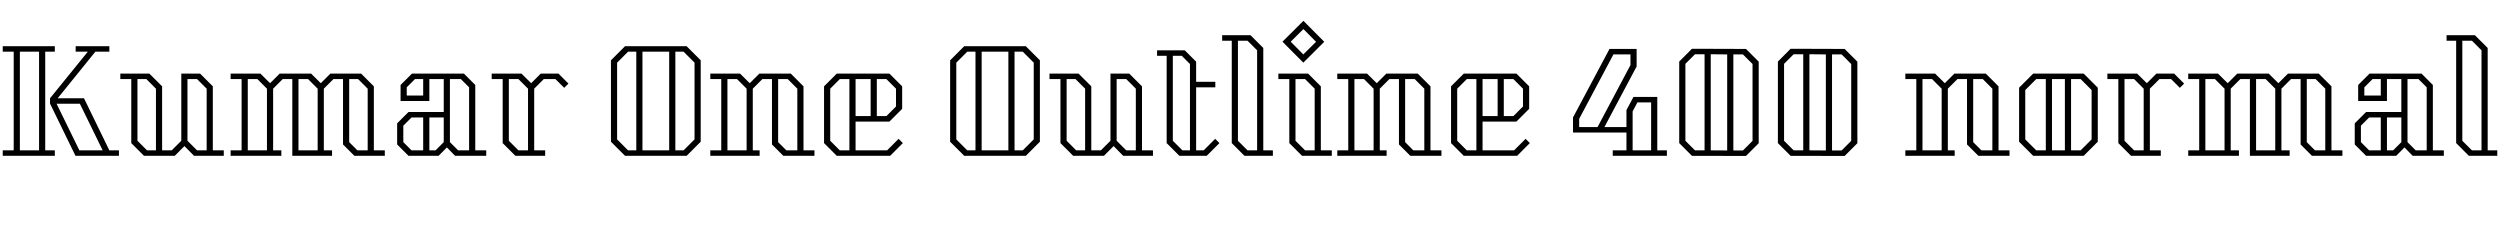 <svg xmlns="http://www.w3.org/2000/svg" xmlns:xlink="http://www.w3.org/1999/xlink" width="437.808" height="42.696"><path fill="black" d="M7.92 9.05L7.92 26.33L9.60 26.33L9.60 27.29L0.48 27.29L0.48 26.33L2.40 26.33L2.40 9.05L0.48 9.05L0.48 8.09L9.60 8.09L9.60 9.05L7.92 9.05ZM19.15 26.33L20.83 26.33L20.83 27.29L18.07 27.29L13.22 27.29L8.76 18.14L8.76 17.21L15.38 9.05L13.25 9.05L13.25 8.09L16.70 8.09L19.15 8.09L19.15 9.05L16.70 9.05L10.10 17.21L14.71 17.21L19.15 26.33ZM3.48 9.05L3.48 26.33L6.84 26.33L6.84 9.05L3.48 9.05ZM13.90 26.33L17.98 26.33L13.99 18.17L9.91 18.17L13.90 26.33ZM37.27 26.33L39.19 26.33L39.19 27.29L33.98 27.29L32.30 25.58L30.60 27.29L25.22 27.29L22.99 25.06L22.99 13.85L21.07 13.85L21.07 12.89L26.16 12.89L28.39 15.12L28.39 26.33L30.07 26.33L31.75 24.65L31.75 13.32L31.75 12.89L35.04 12.89L37.27 15.12L37.27 26.33ZM24.07 24.65L25.75 26.33L27.31 26.33L27.31 15.53L25.63 13.85L24.07 13.85L24.07 24.65ZM32.83 24.65L34.51 26.33L36.19 26.33L36.19 15.53L34.51 13.85L32.83 13.85L32.83 24.65ZM65.47 26.33L67.39 26.33L67.39 27.29L62.06 27.29L60.07 25.30L60.07 13.85L58.39 13.85L56.71 15.53L56.71 26.33L58.15 26.33L58.15 27.29L51.19 27.29L51.19 13.85L49.51 13.85L47.83 15.53L47.83 26.33L49.27 26.33L49.27 27.29L40.39 27.29L40.39 26.33L42.31 26.33L42.31 13.85L40.39 13.85L40.39 12.89L45.60 12.89L47.30 14.57L48.98 12.89L54.48 12.89L56.18 14.57L57.86 12.89L63.24 12.89L65.47 15.12L65.47 26.33ZM43.39 26.33L46.75 26.33L46.75 15.53L45.07 13.85L43.39 13.85L43.39 26.33ZM52.27 26.33L55.63 26.33L55.63 15.53L53.95 13.85L52.27 13.85L52.27 26.33ZM61.15 24.89L62.59 26.33L64.39 26.33L64.39 15.53L62.71 13.85L61.15 13.85L61.15 24.89ZM83.23 26.33L85.15 26.33L85.15 27.29L79.70 27.29L78.26 25.82L76.80 27.29L71.54 27.29L69.55 25.30L69.55 21.60L71.54 19.61L77.71 19.61L77.71 13.85L75.19 13.85L75.19 17.69L70.15 17.69L70.15 14.88L72.14 12.89L81.24 12.89L83.23 14.88L83.23 26.33ZM74.11 16.73L74.11 13.85L72.67 13.85L71.23 15.29L71.23 16.73L74.11 16.73ZM78.79 24.89L80.23 26.33L82.15 26.33L82.15 15.29L80.71 13.85L78.79 13.85L78.79 24.89ZM70.63 24.89L72.07 26.33L74.11 26.33L74.11 20.57L72.07 20.57L70.63 22.01L70.63 24.89ZM76.27 26.33L77.71 24.89L77.71 20.57L75.19 20.57L75.19 26.33L76.27 26.33ZM97.80 12.89L99.55 14.64L98.81 15.38L97.27 13.85L95.23 13.85L93.55 15.53L93.55 26.33L95.47 26.33L95.47 27.29L90.26 27.29L88.03 25.06L88.03 13.85L86.11 13.85L86.11 12.89L91.32 12.89L93.02 14.57L94.70 12.89L97.80 12.89ZM90.79 26.33L92.47 26.33L92.47 15.53L90.79 13.85L89.11 13.85L89.11 24.65L90.79 26.33ZM120.24 8.09L122.71 10.56L122.71 24.82L120.24 27.29L109.46 27.29L106.99 24.82L106.99 10.56L109.46 8.09L120.24 8.09ZM108.07 24.41L109.99 26.33L111.43 26.33L111.43 9.05L109.99 9.05L108.07 10.97L108.07 24.41ZM117.19 9.05L112.51 9.05L112.51 26.33L117.19 26.33L117.19 9.05ZM121.63 24.41L121.63 10.97L119.71 9.05L118.27 9.05L118.27 26.33L119.71 26.33L121.63 24.41ZM140.71 26.33L142.63 26.33L142.63 27.29L137.18 27.29L135.19 25.30L135.19 13.85L133.51 13.85L131.83 15.53L131.83 26.33L133.03 26.33L133.03 27.29L124.39 27.29L124.39 26.33L126.31 26.33L126.31 13.85L124.39 13.85L124.39 12.89L129.60 12.89L131.30 14.57L132.98 12.89L138.48 12.89L140.71 15.12L140.71 26.33ZM127.39 26.33L130.75 26.33L130.75 15.53L129.07 13.85L127.39 13.85L127.39 26.33ZM136.27 24.89L137.71 26.33L139.63 26.33L139.63 15.53L137.95 13.85L136.27 13.85L136.27 24.89ZM157.37 24.31L158.11 25.06L155.88 27.29L146.54 27.29L144.31 25.06L144.31 15.12L146.54 12.89L155.76 12.89L157.99 15.12L157.99 19.06L155.76 21.29L149.83 21.29L149.83 26.33L155.35 26.33L157.37 24.31ZM145.39 24.65L147.07 26.33L148.75 26.33L148.75 13.85L147.07 13.85L145.39 15.53L145.39 24.65ZM149.83 13.85L149.83 20.33L152.47 20.33L152.47 13.85L149.83 13.85ZM156.91 15.53L155.23 13.85L153.55 13.85L153.55 20.33L155.23 20.33L156.91 18.65L156.91 15.53ZM179.64 8.09L182.11 10.56L182.11 24.82L179.64 27.29L168.86 27.29L166.39 24.82L166.39 10.56L168.86 8.09L179.64 8.09ZM167.47 24.41L169.39 26.33L170.83 26.33L170.83 9.05L169.39 9.05L167.47 10.97L167.47 24.41ZM176.59 9.05L171.91 9.05L171.91 26.33L176.59 26.33L176.59 9.05ZM181.03 24.41L181.03 10.97L179.11 9.05L177.67 9.05L177.67 26.33L179.11 26.33L181.03 24.41ZM199.99 26.33L201.91 26.33L201.91 27.29L196.70 27.29L195.02 25.58L193.32 27.29L187.94 27.29L185.71 25.06L185.71 13.85L183.79 13.85L183.79 12.89L188.88 12.89L191.11 15.12L191.11 26.33L192.79 26.33L194.47 24.65L194.47 13.32L194.47 12.89L197.76 12.89L199.99 15.12L199.99 26.33ZM186.79 24.65L188.47 26.33L190.03 26.33L190.03 15.53L188.35 13.85L186.79 13.85L186.79 24.65ZM195.55 24.65L197.23 26.33L198.91 26.33L198.91 15.53L197.23 13.85L195.55 13.85L195.55 24.65ZM212.81 24.31L213.55 25.06L211.32 27.29L206.54 27.29L204.31 25.06L204.31 9.77L202.63 9.77L202.63 8.81L207.48 8.81L209.47 10.80L209.47 14.33L212.83 14.33L212.83 15.29L209.47 15.29L209.47 26.33L210.79 26.33L212.81 24.31ZM205.39 24.65L207.07 26.33L208.39 26.33L208.39 11.21L206.95 9.77L205.39 9.77L205.39 24.65ZM221.23 26.33L222.91 26.33L222.91 27.29L217.94 27.29L215.71 25.06L215.71 7.13L214.03 7.13L214.03 6.17L219.00 6.17L221.23 8.40L221.23 26.33ZM216.79 24.65L218.47 26.33L220.15 26.33L220.15 8.81L218.47 7.13L216.79 7.13L216.79 24.65ZM231.91 7.32L228.24 10.97L224.59 7.30L228.26 3.65L231.91 7.32ZM228.26 5.09L226.03 7.30L228.24 9.53L230.47 7.32L228.26 5.09ZM231.31 26.33L233.23 26.33L233.23 27.29L228.02 27.29L225.79 25.06L225.79 13.85L223.87 13.85L223.87 12.89L229.08 12.89L231.31 15.12L231.31 26.33ZM226.87 24.65L228.55 26.33L230.23 26.33L230.23 15.53L228.55 13.85L226.87 13.85L226.87 24.65ZM250.51 26.33L252.43 26.33L252.43 27.29L246.98 27.29L244.99 25.30L244.99 13.85L243.31 13.85L241.63 15.53L241.63 26.33L242.83 26.33L242.83 27.29L234.19 27.29L234.19 26.33L236.11 26.33L236.11 13.85L234.19 13.85L234.19 12.89L239.40 12.89L241.10 14.57L242.78 12.89L248.28 12.89L250.51 15.12L250.51 26.33ZM237.19 26.33L240.55 26.33L240.55 15.53L238.87 13.85L237.19 13.85L237.19 26.33ZM246.07 24.89L247.51 26.33L249.43 26.33L249.43 15.53L247.75 13.85L246.07 13.85L246.07 24.89ZM267.17 24.31L267.91 25.06L265.68 27.29L256.34 27.29L254.11 25.06L254.11 15.12L256.34 12.89L265.56 12.89L267.79 15.12L267.79 19.06L265.56 21.29L259.63 21.29L259.63 26.33L265.15 26.33L267.17 24.31ZM255.19 24.65L256.87 26.33L258.55 26.33L258.55 13.85L256.87 13.85L255.19 15.53L255.19 24.65ZM259.63 13.85L259.63 20.33L262.27 20.33L262.27 13.85L259.63 13.85ZM266.71 15.53L265.03 13.85L263.35 13.85L263.35 20.33L265.03 20.33L266.71 18.65L266.71 15.53ZM290.23 26.33L291.91 26.33L291.91 27.29L282.43 27.29L282.43 26.33L284.83 26.33L284.83 23.21L275.47 23.21L275.47 20.57L281.86 8.57L283.06 8.57L286.61 8.57L286.61 11.64L280.97 22.25L284.83 22.25L284.83 19.27L286.06 16.97L290.23 16.97L290.23 17.93L290.23 26.33ZM276.55 22.25L279.77 22.25L285.53 11.40L285.53 9.53L282.55 9.53L276.55 20.81L276.55 22.25ZM285.91 19.51L285.91 26.33L289.15 26.33L289.15 17.93L286.75 17.93L285.91 19.51ZM305.76 8.57L307.99 10.80L307.99 25.08L305.76 27.31L296.30 27.29L294.07 25.06L294.07 10.78L296.30 8.54L305.76 8.57ZM295.15 24.65L296.83 26.33L298.51 26.33L298.51 9.50L296.83 9.50L295.15 11.18L295.15 24.65ZM302.47 9.53L299.59 9.50L299.59 26.33L302.47 26.35L302.47 9.53ZM306.91 24.67L306.91 11.21L305.23 9.53L303.55 9.53L303.55 26.35L305.23 26.35L306.91 24.67ZM323.04 8.57L325.27 10.80L325.27 25.08L323.04 27.31L313.58 27.29L311.35 25.06L311.35 10.78L313.58 8.54L323.04 8.57ZM312.43 24.65L314.11 26.33L315.79 26.33L315.79 9.50L314.11 9.50L312.43 11.18L312.43 24.65ZM319.75 9.53L316.87 9.50L316.87 26.33L319.75 26.35L319.75 9.53ZM324.19 24.67L324.19 11.21L322.51 9.53L320.83 9.53L320.83 26.35L322.51 26.35L324.19 24.67ZM349.99 26.33L351.91 26.33L351.91 27.29L346.46 27.29L344.47 25.30L344.47 13.85L342.79 13.85L341.11 15.53L341.11 26.33L342.31 26.33L342.31 27.29L333.67 27.29L333.67 26.33L335.59 26.33L335.59 13.85L333.67 13.85L333.67 12.89L338.88 12.89L340.58 14.57L342.26 12.89L347.76 12.89L349.99 15.12L349.99 26.33ZM336.67 26.33L340.03 26.33L340.03 15.53L338.35 13.85L336.67 13.85L336.67 26.33ZM345.55 24.89L346.99 26.33L348.91 26.33L348.91 15.53L347.23 13.85L345.55 13.85L345.55 24.89ZM364.90 12.89L367.37 15.36L367.37 24.82L364.90 27.29L356.06 27.29L353.59 24.82L353.59 15.36L356.06 12.89L364.90 12.89ZM354.67 24.41L356.59 26.33L358.27 26.33L358.27 13.85L356.59 13.85L354.67 15.77L354.67 24.41ZM361.61 13.85L359.35 13.85L359.35 26.33L361.61 26.33L361.61 13.85ZM366.29 24.41L366.29 15.77L364.37 13.85L362.69 13.85L362.69 26.33L364.37 26.33L366.29 24.41ZM380.74 12.89L382.49 14.64L381.74 15.38L380.21 13.85L378.17 13.85L376.49 15.53L376.49 26.33L378.41 26.33L378.41 27.29L373.20 27.29L370.97 25.06L370.97 13.85L369.05 13.85L369.05 12.89L374.26 12.89L375.96 14.57L377.64 12.89L380.74 12.89ZM373.73 26.33L375.41 26.33L375.41 15.53L373.73 13.85L372.05 13.85L372.05 24.65L373.73 26.33ZM408.29 26.33L410.21 26.33L410.21 27.29L404.88 27.29L402.89 25.30L402.89 13.85L401.21 13.85L399.53 15.53L399.53 26.33L400.97 26.33L400.97 27.29L394.01 27.29L394.01 13.85L392.33 13.85L390.65 15.53L390.65 26.33L392.09 26.33L392.09 27.29L383.21 27.29L383.21 26.33L385.13 26.33L385.13 13.85L383.21 13.85L383.21 12.89L388.42 12.89L390.12 14.57L391.80 12.89L397.30 12.89L399 14.57L400.68 12.89L406.06 12.89L408.29 15.12L408.29 26.33ZM386.21 26.33L389.57 26.33L389.57 15.53L387.89 13.85L386.21 13.85L386.21 26.33ZM395.09 26.33L398.45 26.33L398.45 15.53L396.77 13.85L395.09 13.85L395.09 26.33ZM403.97 24.89L405.41 26.33L407.21 26.33L407.21 15.53L405.53 13.85L403.97 13.85L403.97 24.89ZM426.05 26.33L427.97 26.33L427.97 27.29L422.52 27.29L421.08 25.82L419.62 27.29L414.36 27.29L412.37 25.30L412.37 21.60L414.36 19.61L420.53 19.61L420.53 13.85L418.01 13.85L418.01 17.69L412.97 17.69L412.97 14.88L414.96 12.89L424.06 12.89L426.05 14.88L426.05 26.33ZM416.93 16.73L416.93 13.85L415.49 13.85L414.05 15.29L414.05 16.73L416.93 16.73ZM421.61 24.89L423.05 26.33L424.97 26.33L424.97 15.29L423.53 13.85L421.61 13.85L421.61 24.89ZM413.45 24.89L414.89 26.33L416.93 26.33L416.93 20.57L414.89 20.57L413.45 22.01L413.45 24.89ZM419.09 26.33L420.53 24.89L420.53 20.57L418.01 20.57L418.01 26.33L419.09 26.33ZM435.65 26.33L437.33 26.33L437.33 27.29L432.36 27.29L430.13 25.06L430.13 7.13L428.45 7.13L428.45 6.17L433.42 6.17L435.65 8.40L435.65 26.33ZM431.21 24.65L432.89 26.33L434.57 26.33L434.57 8.81L432.89 7.13L431.21 7.13L431.21 24.65Z"/></svg>